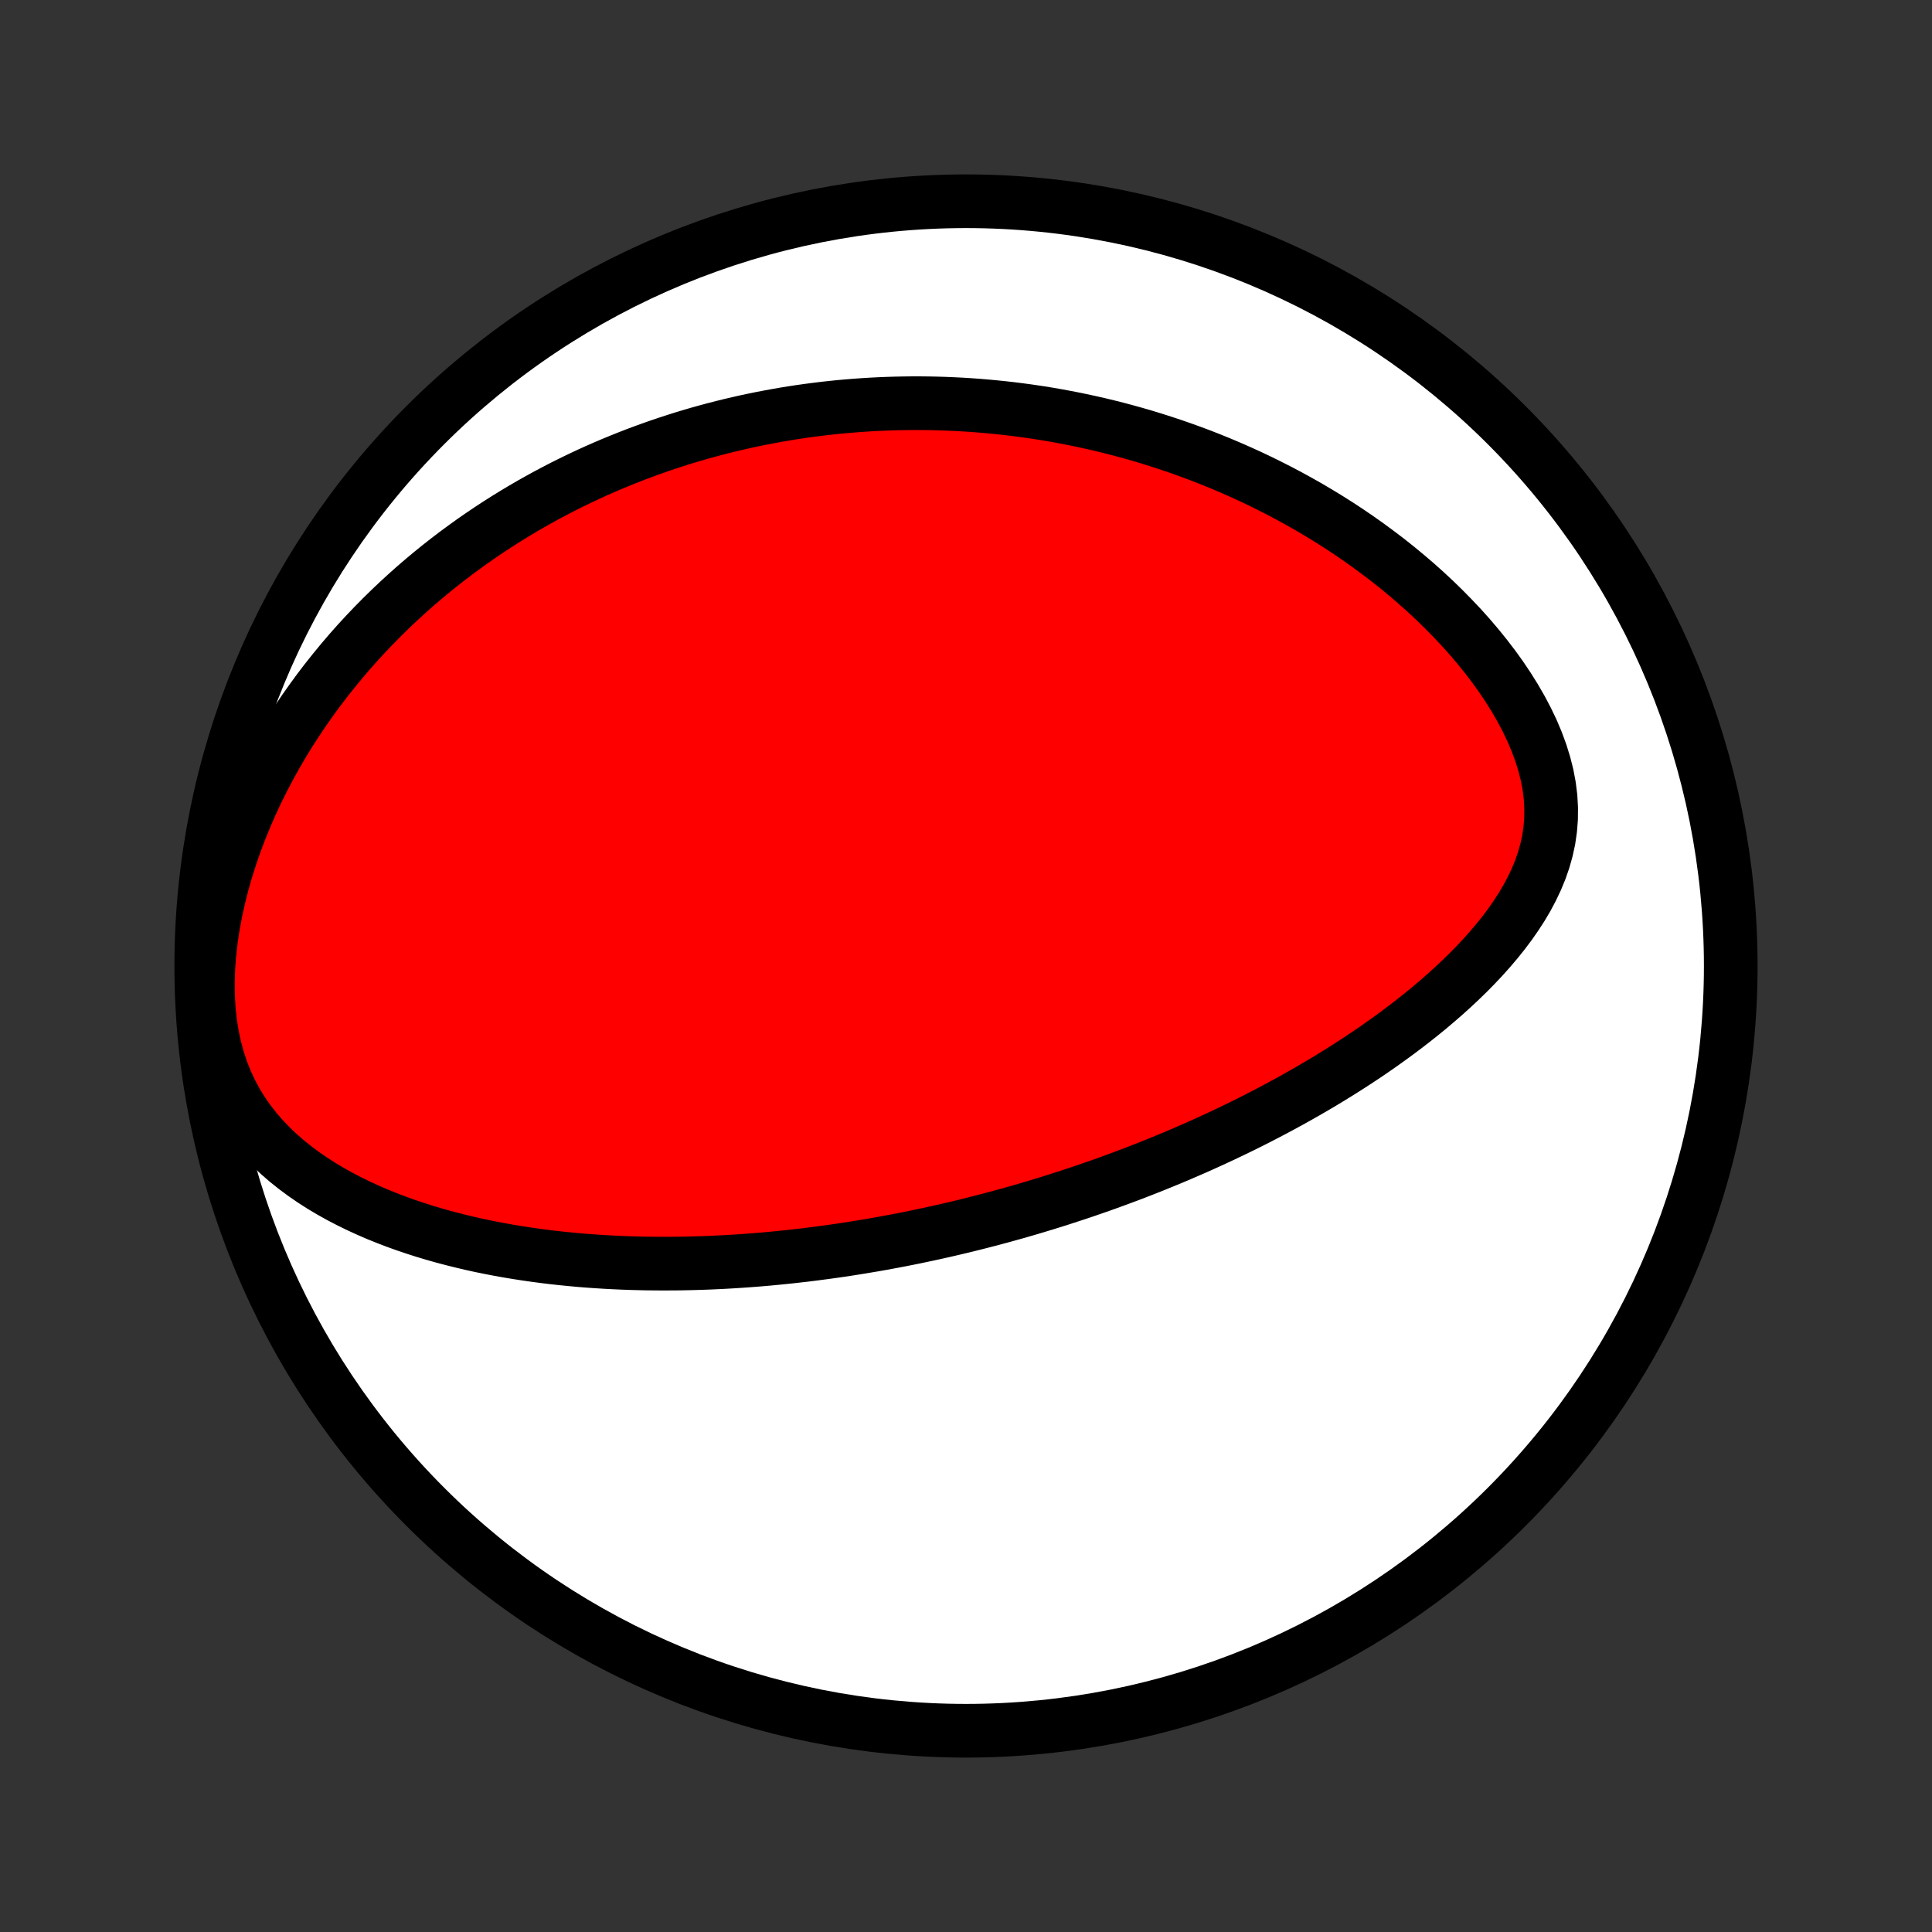 <?xml version="1.0" encoding="utf-8" standalone="no"?>
<!DOCTYPE svg PUBLIC "-//W3C//DTD SVG 1.1//EN"
  "http://www.w3.org/Graphics/SVG/1.1/DTD/svg11.dtd">
<!-- Created with matplotlib (http://matplotlib.org/) -->
<svg height="72pt" version="1.1" viewBox="0 0 72 72" width="72pt" xmlns="http://www.w3.org/2000/svg" xmlns:xlink="http://www.w3.org/1999/xlink">
 <rect x="0" y="0" width="72" height="72" fill="#333333" stroke="none"/>
 <defs>
  <style type="text/css">
*{stroke-linecap:butt;stroke-linejoin:round;}
  </style>
 </defs>
 <g id="figure_1">
  <g id="patch_1">
   <path d="
M0 72
L72 72
L72 0
L0 0
z
" style="fill:none;"/>
  </g>
  <g id="axes_1">
   <g id="PatchCollection_1">
    <defs>
     <path d="
M36 -7.5
C43.558 -7.5 50.808 -10.503 56.153 -15.848
C61.497 -21.192 64.5 -28.442 64.5 -36
C64.5 -43.558 61.497 -50.808 56.153 -56.153
C50.808 -61.497 43.558 -64.5 36 -64.5
C28.442 -64.5 21.192 -61.497 15.848 -56.153
C10.503 -50.808 7.5 -43.558 7.5 -36
C7.5 -28.442 10.503 -21.192 15.848 -15.848
C21.192 -10.503 28.442 -7.5 36 -7.5
z
" id="C0_0_a811fe30f3"/>
     <path d="
M34.62 -26.008
L34.872 -26.063
L35.123 -26.119
L35.375 -26.177
L35.627 -26.236
L35.879 -26.296
L36.131 -26.358
L36.383 -26.421
L36.636 -26.486
L36.889 -26.551
L37.142 -26.619
L37.395 -26.687
L37.649 -26.758
L37.904 -26.829
L38.159 -26.903
L38.414 -26.977
L38.67 -27.054
L38.927 -27.132
L39.185 -27.212
L39.444 -27.293
L39.703 -27.377
L39.963 -27.462
L40.225 -27.548
L40.487 -27.637
L40.75 -27.728
L41.015 -27.82
L41.28 -27.915
L41.547 -28.012
L41.815 -28.111
L42.085 -28.212
L42.355 -28.315
L42.627 -28.421
L42.901 -28.529
L43.175 -28.64
L43.452 -28.753
L43.729 -28.868
L44.009 -28.987
L44.289 -29.108
L44.572 -29.231
L44.855 -29.358
L45.141 -29.488
L45.428 -29.62
L45.716 -29.756
L46.006 -29.895
L46.298 -30.037
L46.591 -30.183
L46.886 -30.332
L47.182 -30.485
L47.479 -30.641
L47.778 -30.801
L48.078 -30.965
L48.38 -31.133
L48.683 -31.305
L48.986 -31.481
L49.291 -31.661
L49.597 -31.846
L49.903 -32.035
L50.21 -32.229
L50.517 -32.427
L50.825 -32.63
L51.132 -32.838
L51.439 -33.051
L51.746 -33.27
L52.053 -33.493
L52.358 -33.722
L52.661 -33.956
L52.964 -34.196
L53.264 -34.441
L53.561 -34.693
L53.856 -34.95
L54.147 -35.213
L54.434 -35.482
L54.716 -35.757
L54.993 -36.039
L55.264 -36.327
L55.527 -36.622
L55.783 -36.923
L56.03 -37.231
L56.267 -37.546
L56.492 -37.869
L56.706 -38.198
L56.905 -38.535
L57.088 -38.879
L57.255 -39.231
L57.403 -39.59
L57.53 -39.956
L57.635 -40.33
L57.717 -40.711
L57.773 -41.099
L57.804 -41.493
L57.807 -41.893
L57.784 -42.297
L57.733 -42.706
L57.655 -43.117
L57.551 -43.53
L57.422 -43.944
L57.27 -44.357
L57.096 -44.769
L56.9 -45.178
L56.686 -45.584
L56.454 -45.986
L56.206 -46.382
L55.944 -46.773
L55.668 -47.157
L55.38 -47.534
L55.081 -47.904
L54.773 -48.266
L54.456 -48.62
L54.13 -48.965
L53.798 -49.303
L53.46 -49.632
L53.116 -49.952
L52.767 -50.263
L52.414 -50.565
L52.058 -50.859
L51.699 -51.144
L51.336 -51.419
L50.972 -51.687
L50.606 -51.946
L50.239 -52.196
L49.871 -52.438
L49.502 -52.671
L49.133 -52.896
L48.764 -53.114
L48.394 -53.323
L48.026 -53.525
L47.658 -53.719
L47.29 -53.906
L46.924 -54.086
L46.559 -54.259
L46.195 -54.424
L45.833 -54.583
L45.472 -54.736
L45.112 -54.882
L44.755 -55.022
L44.399 -55.155
L44.044 -55.283
L43.692 -55.405
L43.342 -55.521
L42.993 -55.632
L42.647 -55.738
L42.302 -55.838
L41.96 -55.933
L41.619 -56.024
L41.281 -56.109
L40.944 -56.19
L40.609 -56.266
L40.276 -56.338
L39.946 -56.405
L39.617 -56.468
L39.29 -56.528
L38.965 -56.583
L38.641 -56.634
L38.32 -56.681
L38 -56.724
L37.682 -56.764
L37.365 -56.8
L37.05 -56.832
L36.737 -56.861
L36.425 -56.887
L36.114 -56.909
L35.806 -56.928
L35.498 -56.943
L35.192 -56.956
L34.886 -56.965
L34.583 -56.971
L34.28 -56.974
L33.978 -56.974
L33.678 -56.97
L33.378 -56.964
L33.079 -56.955
L32.782 -56.943
L32.484 -56.928
L32.188 -56.91
L31.893 -56.889
L31.598 -56.865
L31.303 -56.839
L31.01 -56.809
L30.716 -56.777
L30.424 -56.741
L30.131 -56.703
L29.839 -56.662
L29.547 -56.618
L29.256 -56.571
L28.964 -56.52
L28.673 -56.467
L28.382 -56.411
L28.09 -56.352
L27.799 -56.29
L27.508 -56.224
L27.216 -56.156
L26.925 -56.084
L26.633 -56.009
L26.34 -55.93
L26.048 -55.849
L25.755 -55.763
L25.462 -55.675
L25.168 -55.582
L24.874 -55.486
L24.58 -55.387
L24.285 -55.283
L23.989 -55.176
L23.692 -55.065
L23.396 -54.95
L23.098 -54.83
L22.8 -54.707
L22.501 -54.579
L22.201 -54.447
L21.901 -54.31
L21.6 -54.168
L21.298 -54.022
L20.995 -53.871
L20.692 -53.714
L20.388 -53.553
L20.084 -53.386
L19.778 -53.214
L19.472 -53.036
L19.166 -52.853
L18.858 -52.663
L18.551 -52.468
L18.242 -52.266
L17.934 -52.058
L17.625 -51.844
L17.316 -51.622
L17.006 -51.394
L16.697 -51.159
L16.387 -50.916
L16.078 -50.666
L15.77 -50.409
L15.461 -50.144
L15.154 -49.87
L14.847 -49.589
L14.541 -49.299
L14.237 -49.001
L13.934 -48.694
L13.633 -48.378
L13.333 -48.053
L13.037 -47.719
L12.743 -47.375
L12.452 -47.022
L12.164 -46.66
L11.88 -46.288
L11.601 -45.906
L11.325 -45.515
L11.056 -45.114
L10.791 -44.703
L10.533 -44.282
L10.282 -43.851
L10.038 -43.411
L9.802 -42.962
L9.574 -42.503
L9.356 -42.035
L9.148 -41.559
L8.951 -41.075
L8.765 -40.583
L8.592 -40.084
L8.432 -39.579
L8.286 -39.069
L8.156 -38.553
L8.041 -38.035
L7.944 -37.514
L7.865 -36.992
L7.806 -36.471
L7.766 -35.952
L7.748 -35.437
L7.751 -34.929
L7.778 -34.428
L7.827 -33.937
L7.901 -33.458
L7.998 -32.992
L8.118 -32.542
L8.262 -32.108
L8.427 -31.691
L8.614 -31.292
L8.82 -30.911
L9.045 -30.548
L9.287 -30.203
L9.544 -29.875
L9.815 -29.564
L10.098 -29.27
L10.392 -28.991
L10.696 -28.727
L11.009 -28.477
L11.329 -28.24
L11.655 -28.016
L11.987 -27.803
L12.324 -27.603
L12.664 -27.413
L13.008 -27.234
L13.355 -27.064
L13.704 -26.904
L14.054 -26.752
L14.406 -26.61
L14.758 -26.475
L15.111 -26.348
L15.464 -26.229
L15.816 -26.116
L16.168 -26.011
L16.52 -25.911
L16.87 -25.819
L17.219 -25.732
L17.566 -25.65
L17.913 -25.574
L18.257 -25.504
L18.599 -25.438
L18.94 -25.377
L19.279 -25.321
L19.615 -25.269
L19.95 -25.221
L20.282 -25.177
L20.611 -25.137
L20.939 -25.101
L21.264 -25.069
L21.587 -25.039
L21.907 -25.013
L22.225 -24.991
L22.54 -24.971
L22.854 -24.954
L23.164 -24.94
L23.473 -24.928
L23.779 -24.92
L24.082 -24.913
L24.384 -24.91
L24.683 -24.908
L24.98 -24.909
L25.274 -24.911
L25.567 -24.916
L25.858 -24.923
L26.146 -24.932
L26.432 -24.942
L26.717 -24.955
L26.999 -24.969
L27.28 -24.985
L27.559 -25.003
L27.836 -25.022
L28.112 -25.043
L28.385 -25.065
L28.658 -25.089
L28.928 -25.115
L29.198 -25.142
L29.466 -25.17
L29.732 -25.2
L29.997 -25.23
L30.261 -25.263
L30.524 -25.297
L30.786 -25.332
L31.047 -25.368
L31.306 -25.405
L31.565 -25.444
L31.823 -25.485
L32.08 -25.526
L32.337 -25.569
L32.592 -25.612
L32.847 -25.657
L33.102 -25.704
L33.356 -25.751
L33.609 -25.8
L33.862 -25.85
L34.115 -25.901
z
" id="C0_1_78099771af"/>
    </defs>
    <g clip-path="url(#p1bffca34e9)">
     <use style="fill:#ffffff;stroke:#000000;stroke-width:2.0;" x="0.0" xlink:href="#C0_0_a811fe30f3" y="72.0"/>
    </g>
    <g clip-path="url(#p1bffca34e9)">
     <use style="fill:#ff0000;stroke:#000000;stroke-width:2.0;" x="0.0" xlink:href="#C0_1_78099771af" y="72.0"/>
    </g>
   </g>
  </g>
 </g>
 <defs>
  <clipPath id="p1bffca34e9">
   <rect height="72.0" width="72.0" x="0.0" y="0.0"/>
  </clipPath>
 </defs>
</svg>
